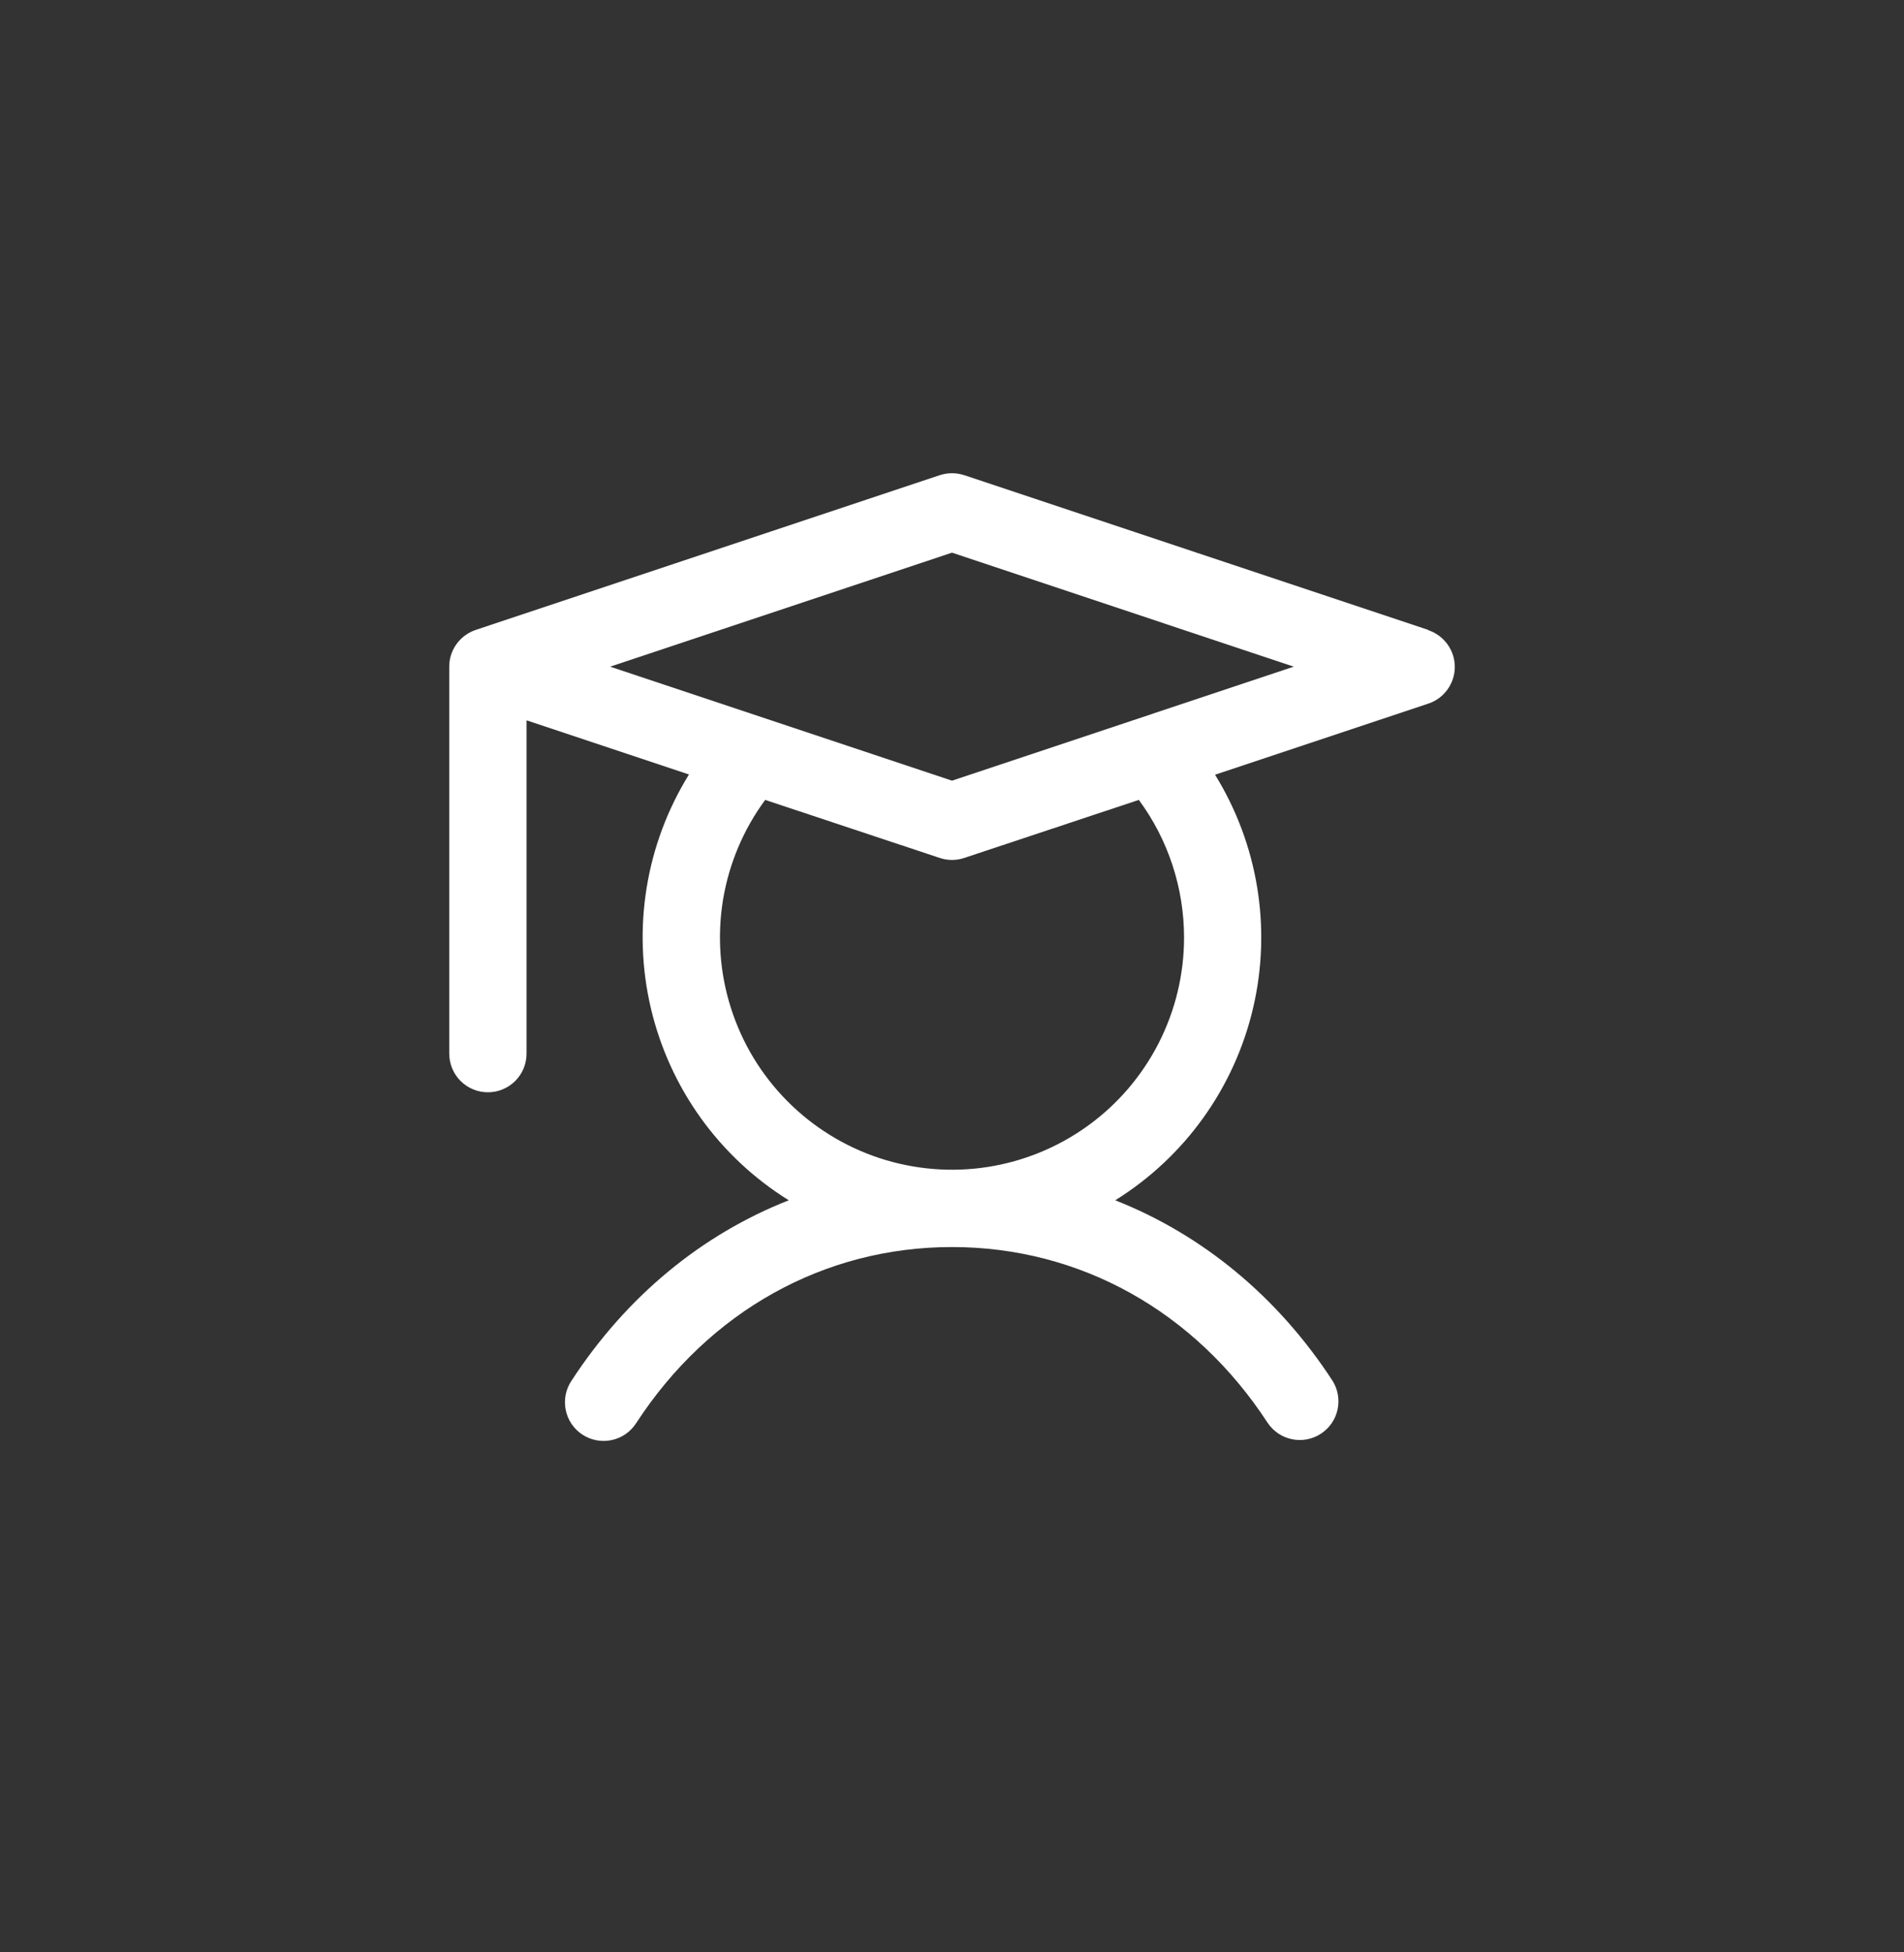<svg viewBox="0 0 40 41" fill="none" xmlns="http://www.w3.org/2000/svg">
<rect x="0" y="0" width="40" height="41" fill="#333333" stroke="none"/>
<rect y="0.5" width="40" height="40" rx="20"/>
<path d="M30.007 13.229L20.257 9.979C20.09 9.924 19.91 9.924 19.743 9.979L9.993 13.229C9.831 13.283 9.691 13.387 9.591 13.525C9.491 13.663 9.437 13.829 9.438 14V22.125C9.438 22.34 9.523 22.547 9.675 22.7C9.828 22.852 10.034 22.938 10.25 22.938C10.466 22.938 10.672 22.852 10.825 22.7C10.977 22.547 11.062 22.34 11.062 22.125V15.127L14.474 16.264C13.568 17.728 13.279 19.492 13.673 21.169C14.066 22.846 15.108 24.298 16.571 25.206C14.743 25.924 13.163 27.221 12.007 28.994C11.947 29.083 11.905 29.183 11.884 29.289C11.863 29.395 11.864 29.503 11.885 29.609C11.906 29.715 11.948 29.815 12.009 29.904C12.069 29.993 12.147 30.069 12.237 30.128C12.328 30.187 12.428 30.227 12.534 30.246C12.64 30.266 12.749 30.264 12.854 30.241C12.959 30.218 13.059 30.175 13.147 30.113C13.235 30.051 13.31 29.972 13.368 29.881C14.899 27.533 17.316 26.188 20 26.188C22.684 26.188 25.102 27.533 26.632 29.881C26.751 30.058 26.935 30.182 27.145 30.224C27.354 30.267 27.571 30.225 27.75 30.108C27.929 29.992 28.055 29.809 28.1 29.601C28.145 29.392 28.107 29.174 27.993 28.994C26.837 27.221 25.251 25.924 23.429 25.206C24.89 24.298 25.932 22.847 26.325 21.171C26.718 19.496 26.431 17.733 25.526 16.269L30.007 14.776C30.169 14.722 30.309 14.619 30.409 14.48C30.509 14.342 30.563 14.176 30.563 14.005C30.563 13.835 30.509 13.668 30.409 13.53C30.309 13.392 30.169 13.288 30.007 13.234V13.229ZM24.875 19.688C24.875 20.458 24.693 21.218 24.342 21.905C23.992 22.591 23.484 23.185 22.86 23.637C22.236 24.089 21.513 24.387 20.752 24.506C19.99 24.625 19.212 24.561 18.479 24.321C17.747 24.08 17.082 23.67 16.539 23.122C15.996 22.575 15.591 21.907 15.357 21.173C15.122 20.439 15.065 19.66 15.189 18.899C15.314 18.139 15.618 17.419 16.075 16.798L19.743 18.017C19.91 18.073 20.09 18.073 20.257 18.017L23.925 16.798C24.543 17.635 24.875 18.648 24.875 19.688ZM20 16.394L12.819 14L20 11.606L27.18 14L20 16.394Z" fill="white"/>
</svg>

